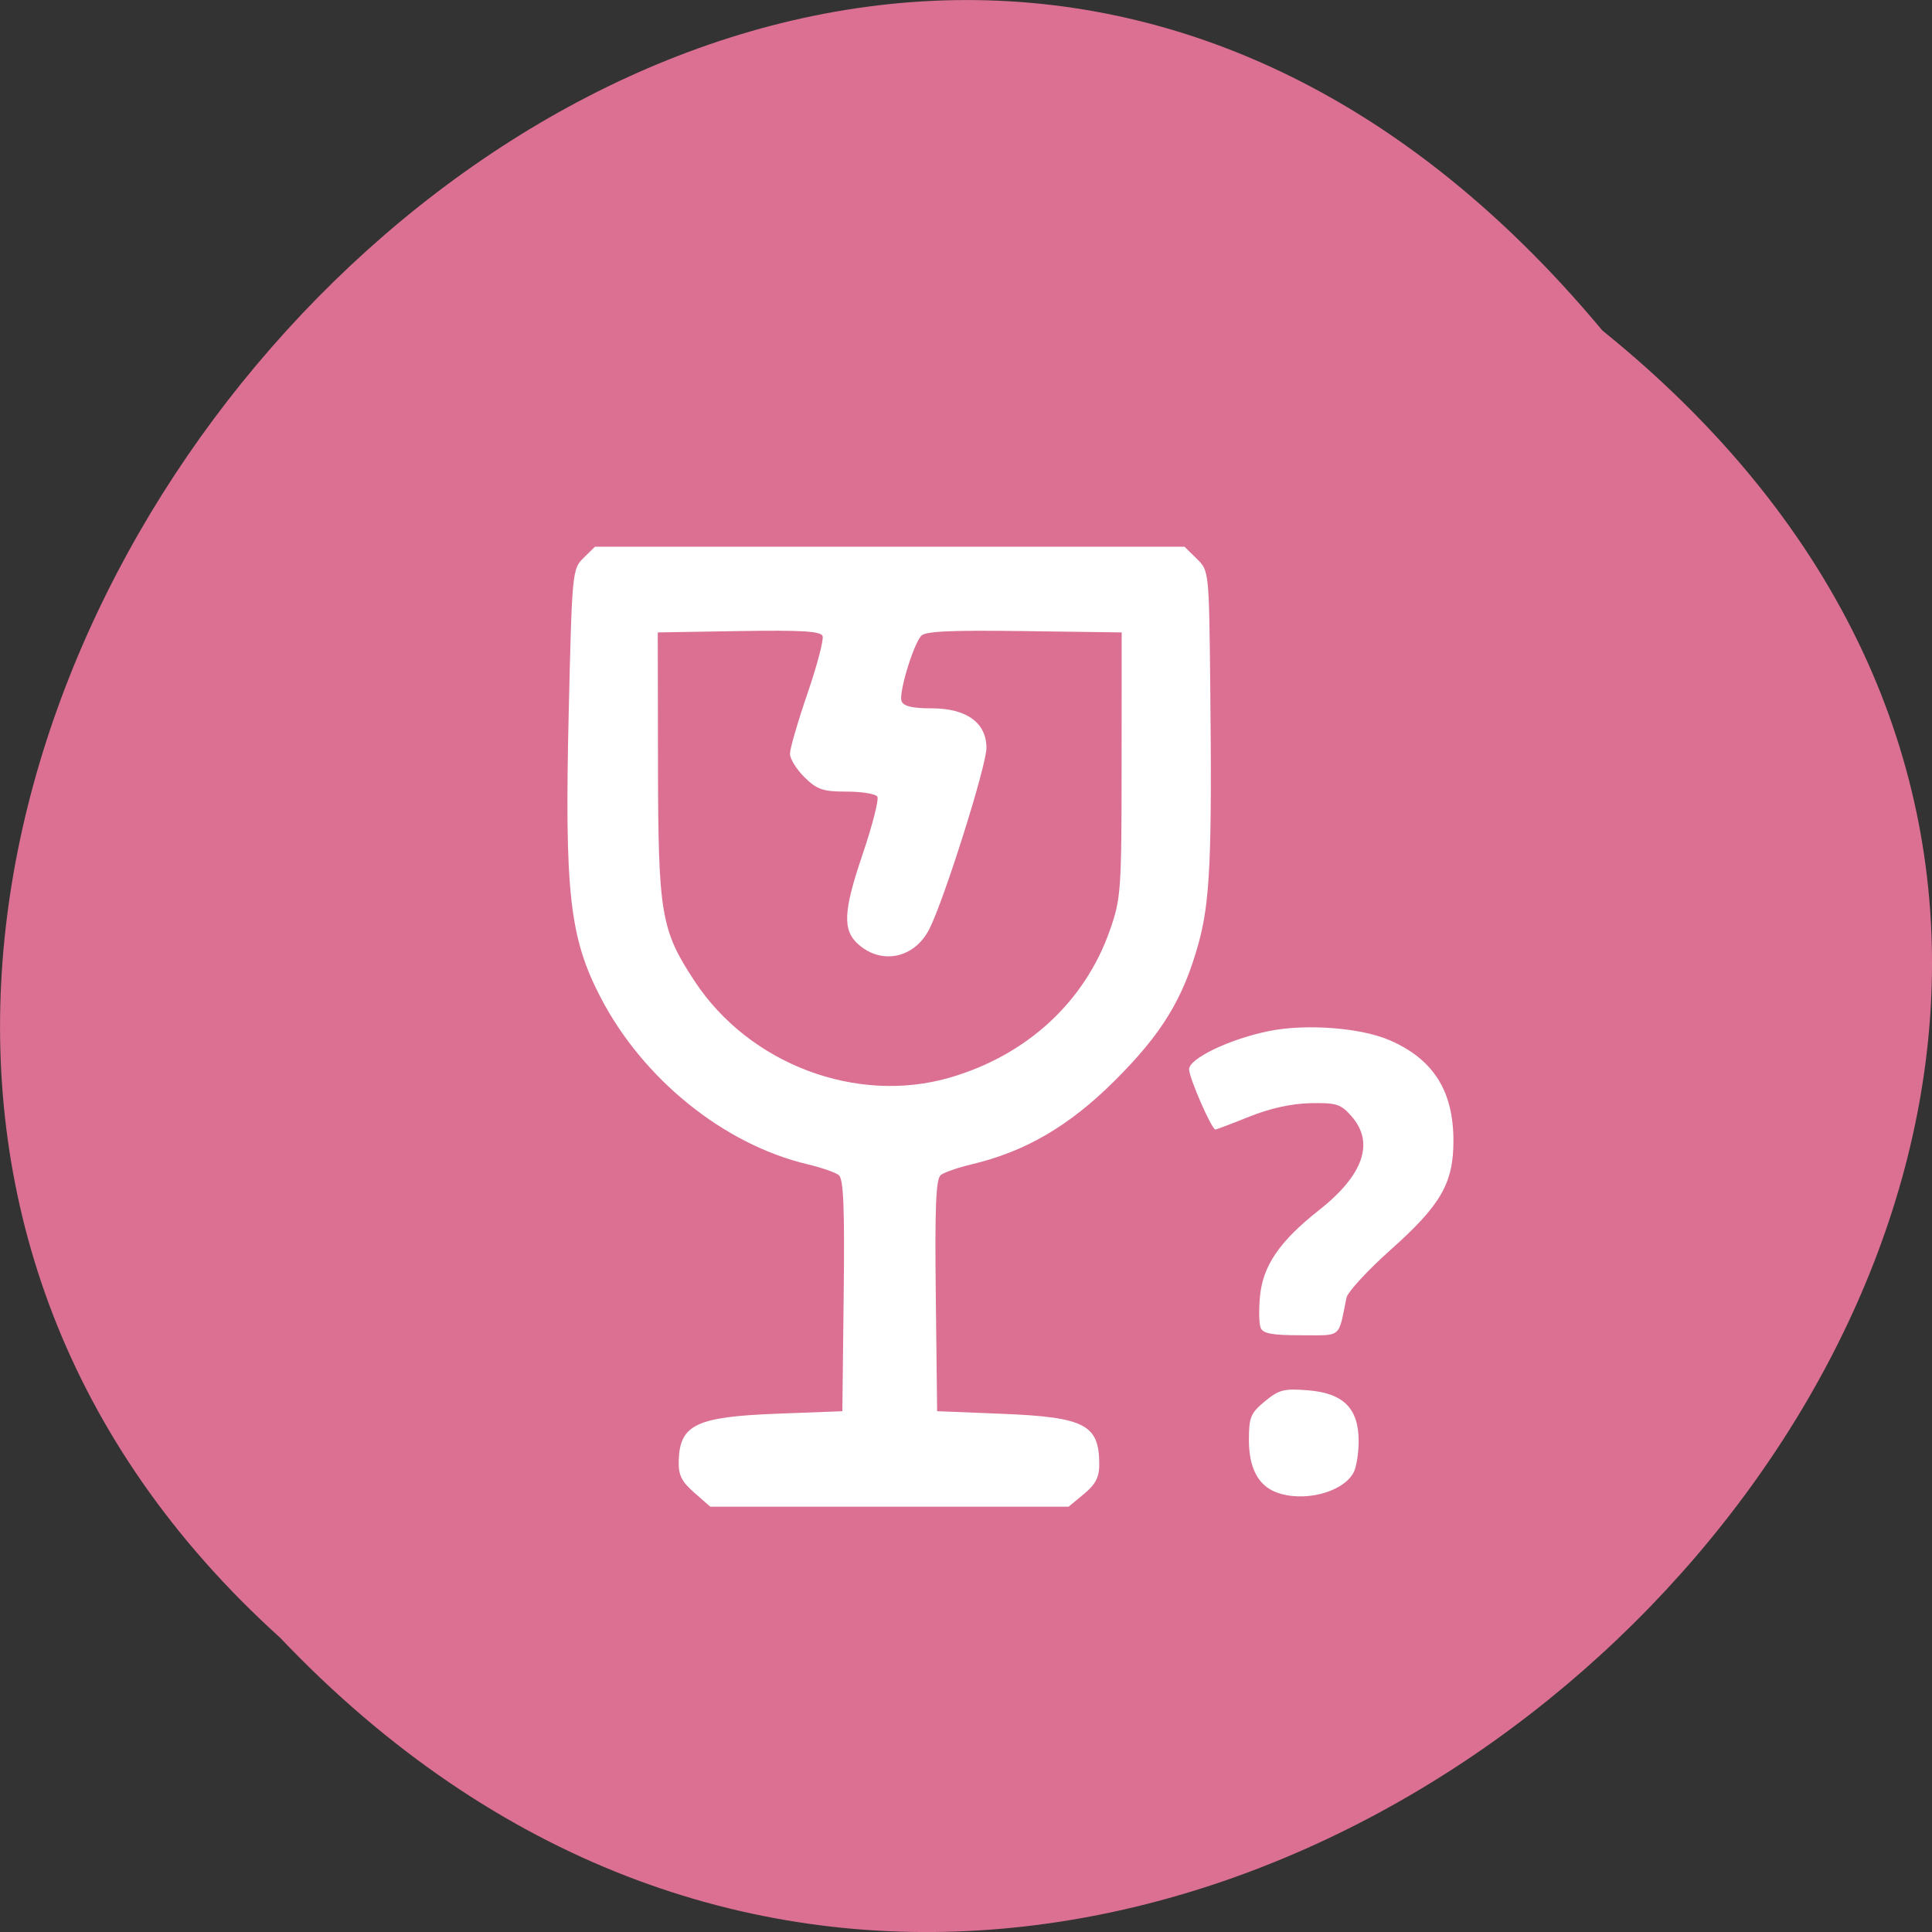 <svg xmlns="http://www.w3.org/2000/svg" xmlns:xlink="http://www.w3.org/1999/xlink" viewBox="0 0 256 256"><rect x="0" y="0" width="256" height="256" fill="#333333" stroke="none"/><defs><path d="m 245.46 129.52 l -97.89 -96.9 c -5.556 -5.502 -16.222 -11.873 -23.7 -14.16 l -39.518 -12.08 c -7.479 -2.286 -18.1 0.391 -23.599 5.948 l -13.441 13.578 c -5.5 5.559 -14.502 14.653 -20 20.21 l -13.44 13.579 c -5.5 5.558 -8.07 16.206 -5.706 23.658 l 12.483 39.39 c 2.363 7.456 8.843 18.06 14.399 23.556 l 97.89 96.9 c 5.558 5.502 14.605 5.455 20.1 -0.101 l 36.26 -36.63 c 5.504 -5.559 14.503 -14.651 20 -20.21 l 36.26 -36.629 c 5.502 -5.56 5.455 -14.606 -0.101 -20.11 z m -178.09 -50.74 c -7.198 0 -13.03 -5.835 -13.03 -13.03 0 -7.197 5.835 -13.03 13.03 -13.03 7.197 0 13.03 5.835 13.03 13.03 -0.001 7.198 -5.836 13.03 -13.03 13.03 z" id="0"/><use id="1" xlink:href="#0"/><clipPath id="2"><use xlink:href="#0"/></clipPath><clipPath clip-path="url(#2)"><use xlink:href="#1"/></clipPath><clipPath clip-path="url(#2)"><use xlink:href="#1"/></clipPath></defs><g color="#000" fill="#db7093"><path d="m 212.32 840.15 c 129.89 104.85 -60.27 294.12 -175.21 173.21 -115.19 -104.06 64.59 -306.02 175.21 -173.21 z" transform="translate(0 -796.36)"/></g><g fill="#fff"><path d="m -3.157 248.97 c -2.574 -2.3 -3.197 -3.605 -3.114 -6.529 0.209 -7.359 3.513 -8.959 19.8 -9.591 l 13 -0.504 l 0.268 -23.613 c 0.206 -18.14 -0.026 -23.843 -1 -24.606 -0.697 -0.546 -3.518 -1.537 -6.268 -2.202 -16.744 -4.049 -32.967 -17.381 -41.471 -34.08 -6.232 -12.238 -7.233 -21.417 -6.375 -58.46 0.659 -28.424 0.713 -29 2.963 -31.25 l 2.292 -2.292 h 59.09 h 59.09 l 2.455 2.455 c 2.45 2.45 2.455 2.502 2.705 25.75 0.376 35.02 -0.034 44.26 -2.339 52.76 -3.075 11.347 -7.365 18.492 -16.903 28.15 -9.03 9.149 -17.815 14.375 -28.508 16.961 -2.75 0.665 -5.571 1.656 -6.268 2.202 -0.974 0.763 -1.206 6.468 -1 24.606 l 0.268 23.613 l 13 0.534 c 16.619 0.683 19.5 2.207 19.5 10.311 0 2.655 -0.727 4.089 -3.077 6.07 l -3.077 2.589 h -35.908 h -35.908 l -3.218 -2.875 z m 51.25 -84.74 c 15.447 -4.58 27.05 -15.472 32.08 -30.12 2.208 -6.425 2.326 -8.131 2.337 -33.767 l 0.012 -27 l -19.61 -0.271 c -14.928 -0.206 -19.851 0.033 -20.618 1 -1.677 2.115 -4.496 11.745 -3.896 13.308 0.398 1.037 2.154 1.463 6.04 1.463 7 0 10.994 2.955 10.975 8.12 -0.014 3.675 -8.531 31.15 -11.468 36.986 -2.945 5.857 -9.398 7.307 -14.11 3.171 -3.3 -2.895 -3.156 -6.726 0.687 -18.259 2.01 -6.03 3.37 -11.43 3.02 -11.994 -0.348 -0.564 -3.116 -1.025 -6.151 -1.025 -4.765 0 -5.917 -0.399 -8.441 -2.923 -1.608 -1.608 -2.923 -3.769 -2.923 -4.804 0 -1.034 1.582 -6.577 3.515 -12.317 1.933 -5.74 3.293 -11.01 3.02 -11.721 -0.38 -0.989 -4.234 -1.221 -16.765 -1.01 l -16.272 0.275 l 0.043 27 c 0.049 30.499 0.59 33.755 7.342 44.2 10.961 16.96 32.474 25.23 51.18 19.688 z m 65.29 84.62 c -3.55 -1.433 -5.357 -5.02 -5.357 -10.642 0 -4.611 0.357 -5.489 3.204 -7.884 2.832 -2.383 3.838 -2.643 8.669 -2.243 7.094 0.588 10.127 3.698 10.127 10.382 0 2.48 -0.463 5.376 -1.03 6.434 -2.199 4.11 -10.203 6.136 -15.613 3.953 z m -3.01 -33.551 c -0.325 -0.848 -0.378 -3.765 -0.117 -6.482 0.596 -6.205 3.977 -11.224 11.77 -17.474 8.962 -7.188 11.231 -13.803 6.584 -19.2 -2.165 -2.513 -3.03 -2.793 -8.25 -2.686 -3.771 0.078 -8.102 1.05 -12.255 2.75 -3.532 1.446 -6.591 2.63 -6.796 2.63 -0.742 0 -5.262 -10.543 -5.272 -12.296 -0.012 -2.204 8.096 -6.166 15.963 -7.801 7.454 -1.549 18.465 -0.698 24.27 1.875 8.74 3.875 12.757 10.34 12.757 20.528 0 8.644 -2.522 13.11 -12.559 22.22 -4.649 4.221 -8.647 8.642 -8.884 9.825 -1.681 8.381 -0.812 7.651 -9.107 7.651 -5.846 0 -7.644 -0.342 -8.104 -1.542 z" fill="#fff" transform="matrix(0.661 0 0 0.649 94.08 36.2)"/></g></svg>